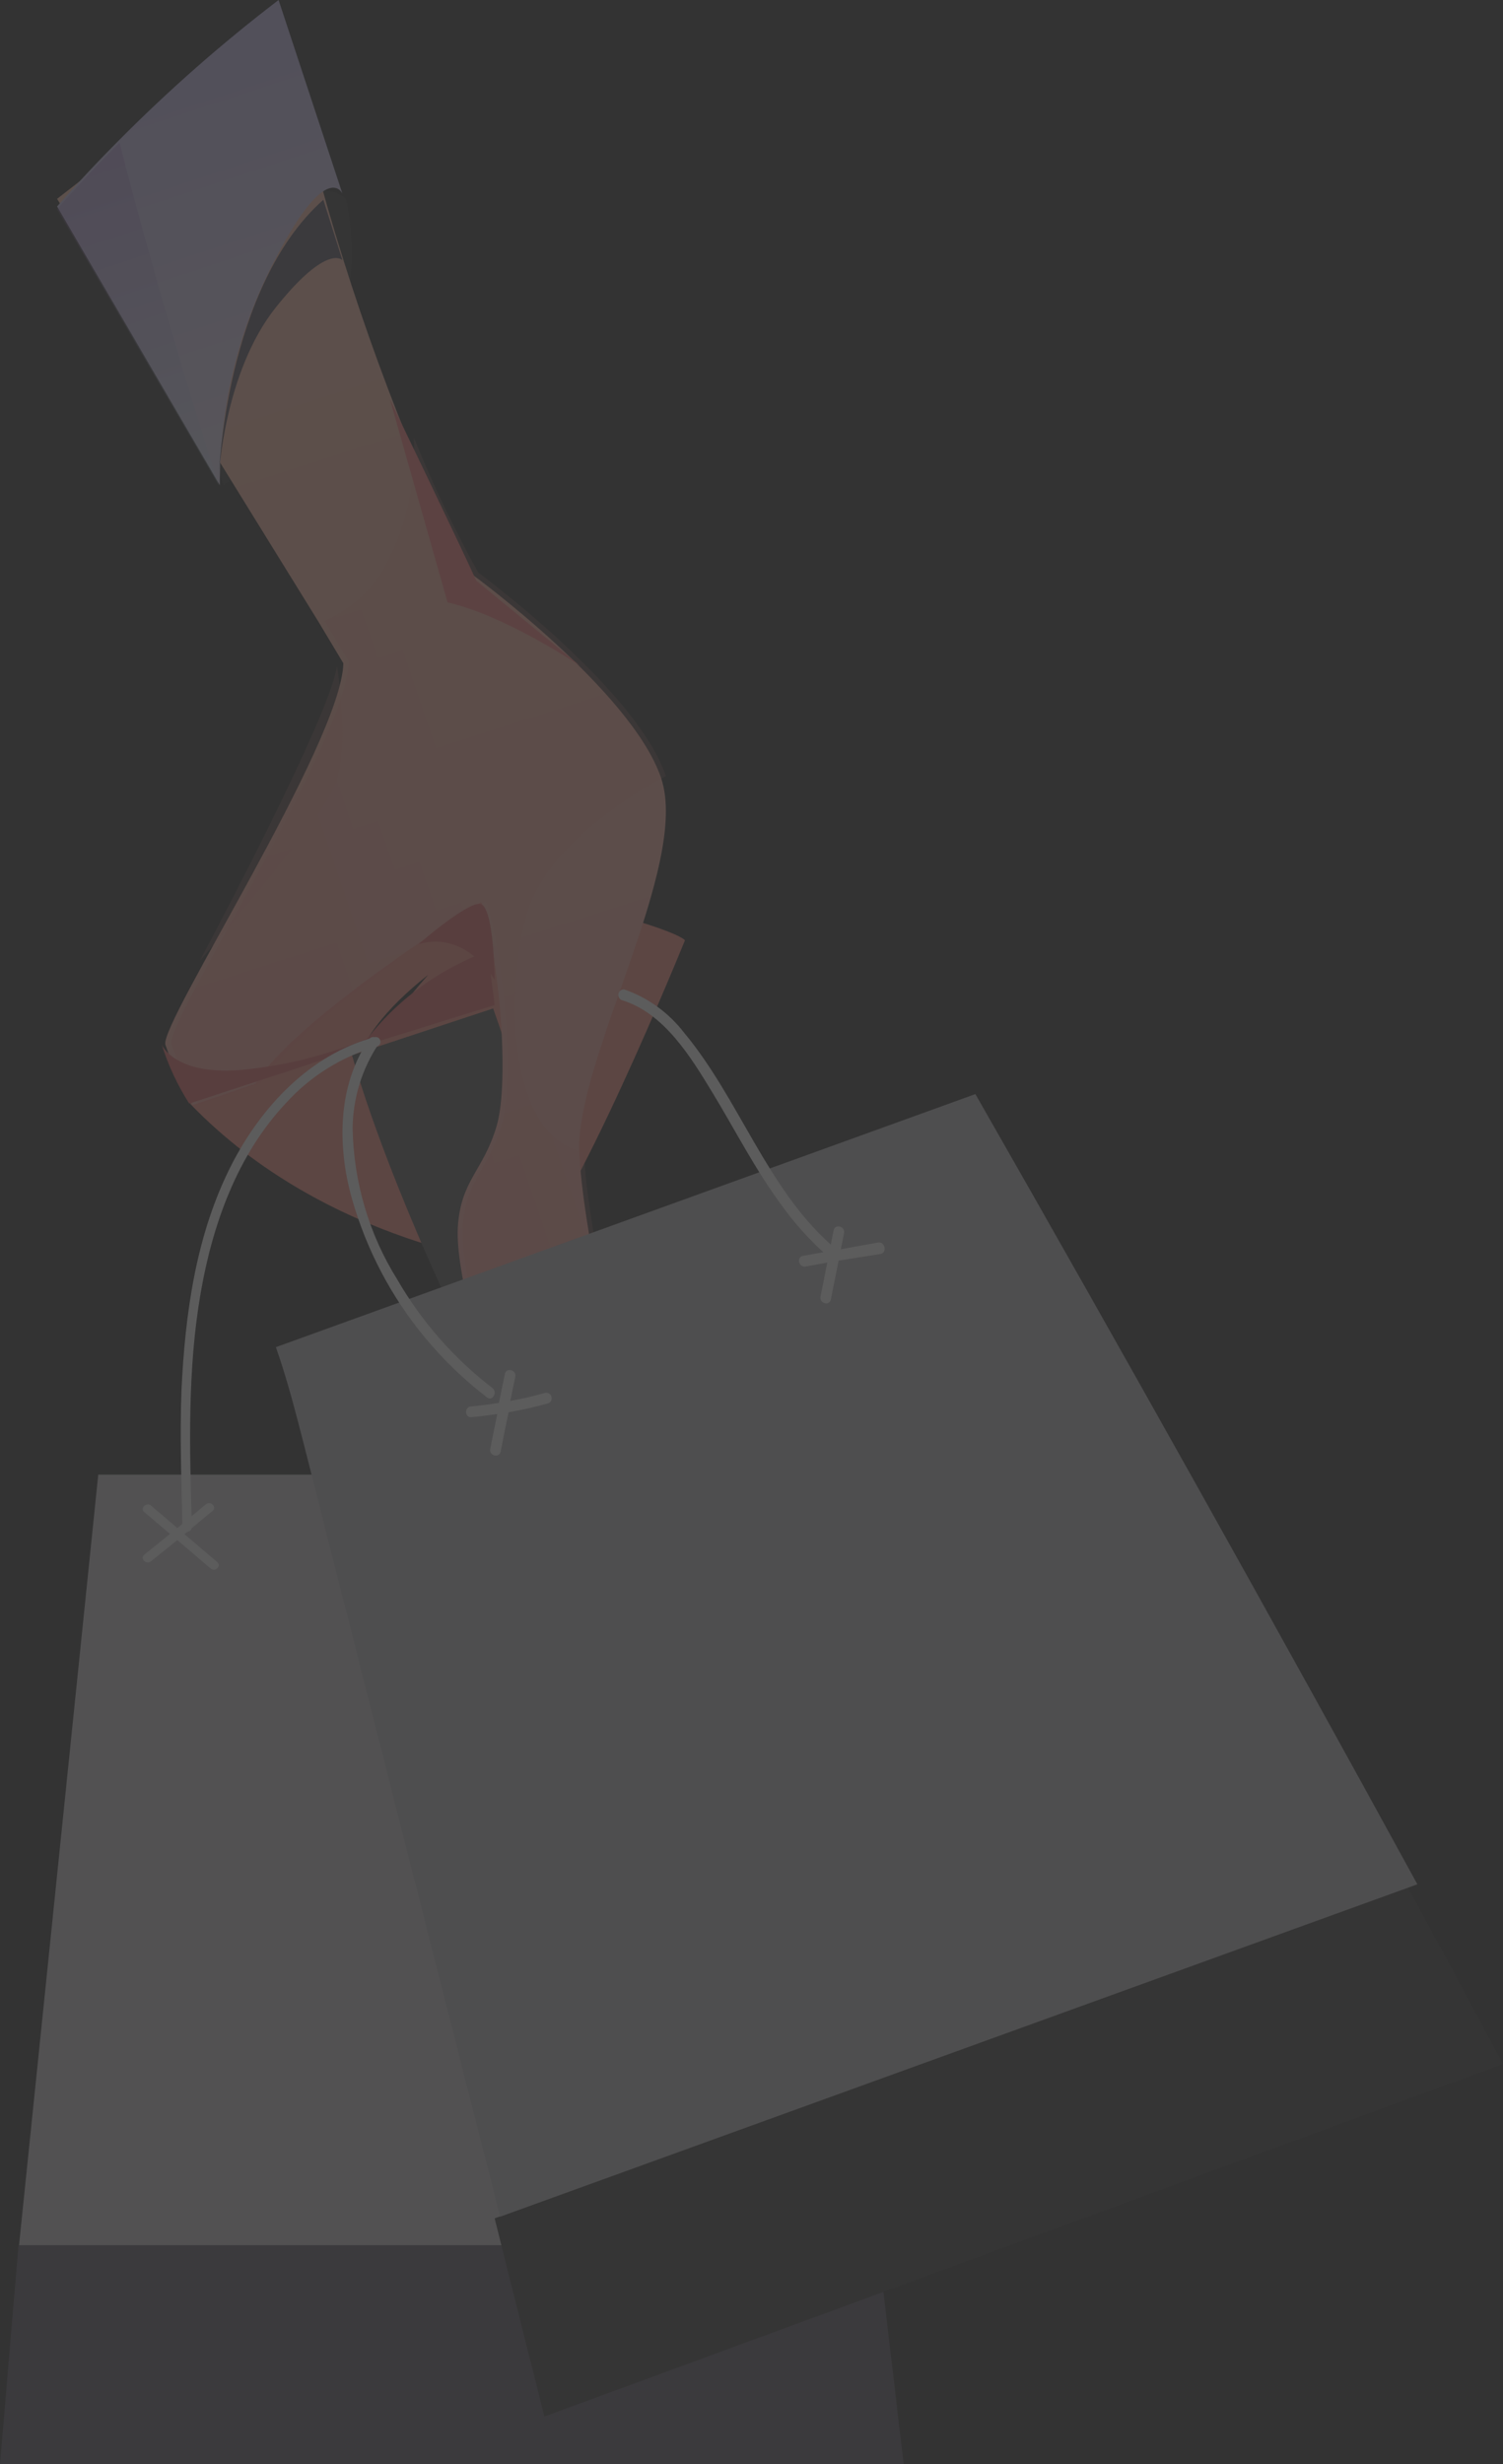 <?xml version="1.0" encoding="UTF-8"?>
<svg width="158px" height="259px" viewBox="0 0 158 259" version="1.1" xmlns="http://www.w3.org/2000/svg" xmlns:xlink="http://www.w3.org/1999/xlink">
    <rect x="0" y="0" width="158" height="259" fill="#333333" stroke="none"/>
    <!-- Generator: Sketch 58 (84663) - https://sketch.com -->
    <title>Asset 2</title>
    <desc>Created with Sketch.</desc>
    <defs>
        <linearGradient x1="42.979%" y1="3.412%" x2="56.904%" y2="99.643%" id="linearGradient-1">
            <stop stop-color="#FFC2A9" offset="2%"></stop>
            <stop stop-color="#FFA9A2" offset="100%"></stop>
        </linearGradient>
        <linearGradient x1="43.776%" y1="8.734%" x2="60.431%" y2="94.677%" id="linearGradient-2">
            <stop stop-color="#CBC1F7" offset="0%"></stop>
            <stop stop-color="#E8DCF7" offset="100%"></stop>
        </linearGradient>
        <linearGradient x1="63.813%" y1="43.016%" x2="37.803%" y2="60.921%" id="linearGradient-3">
            <stop stop-color="#FF9E8B" offset="2%"></stop>
            <stop stop-color="#FF7C7C" offset="100%"></stop>
        </linearGradient>
        <linearGradient x1="19272.768%" y1="3436.002%" x2="19272.768%" y2="3319.152%" id="linearGradient-4">
            <stop stop-color="#FF9E8B" offset="2%"></stop>
            <stop stop-color="#FF7C7C" offset="100%"></stop>
        </linearGradient>
        <linearGradient x1="42.218%" y1="3.039%" x2="57.63%" y2="101.761%" id="linearGradient-5">
            <stop stop-color="#9D68C2" offset="0%"></stop>
            <stop stop-color="#CCEDFF" offset="100%"></stop>
        </linearGradient>
        <linearGradient x1="25459.802%" y1="2937.062%" x2="25616.949%" y2="2937.062%" id="linearGradient-6">
            <stop stop-color="#FF9E8B" offset="2%"></stop>
            <stop stop-color="#FF7C7C" offset="100%"></stop>
        </linearGradient>
    </defs>
    <g id="Page-1" stroke="none" stroke-width="1" fill="none" fill-rule="evenodd" opacity="0.2">
        <g id="Microsite_Retailer" transform="translate(-67, -922)" fill-rule="nonzero">
            <g id="Asset-2" transform="translate(67, 922)">
                <path d="M36.377,20.926 C37.557,26.28 37.052,31.871 34.931,36.923 C32.552,42.629 28.579,47.519 23.493,51 C23.493,51 17.623,35.003 23.898,26.99 C30.174,18.977 34.801,19.312 36.377,20.926 Z" id="Path" fill="#3A3A3A"></path>
                <path d="M56.048,95.633 C56.048,95.633 42.256,102.103 38.172,110.042 C38.172,110.042 39.652,109.548 38.335,110.929 C38.335,110.929 46.518,99.297 51.86,96.171 C57.202,93.045 71.556,97.96 72,98.847 C72,98.847 60.043,128.391 54.598,133 C54.598,133 34.324,130.921 20,116.032 C22.842,108.697 27.748,102.308 34.147,97.611 C39.477,93.718 45.277,90.49 51.416,88 L56.048,95.633 Z" id="Path" fill="#FE9083"></path>
                <path d="M52.414,148 C52.414,148 41.58,126.927 37,110.908 L51.841,106 L56,117.977 L52.414,148 Z" id="Path" fill="#545454"></path>
                <path d="M17.383,109.802 C16.776,107.531 35.914,78.045 36.092,69.716 L33.531,65.44 L6,20.9 C6,20.9 21.379,9.023 29.594,2 C32.644,17.148 37.104,31.975 42.916,46.288 L42.916,46.288 C44.891,51.139 47.16,55.864 49.71,60.437 C49.71,60.437 66.421,72.656 69.5,81.786 C72.578,90.917 60.426,111.48 60.9,121.205 C61.373,130.929 65.992,147.751 65.34,149.012 C64.689,150.274 58.857,152.086 55.231,150.156 C51.604,148.226 47.83,134.032 48.126,129.029 C48.422,124.025 50.82,123.09 52.211,118.339 C53.602,113.588 52.463,100.36 50.598,94.822 C50.598,94.822 31.252,106.803 26.826,113.93 L20.254,116.157 C19.104,114.132 18.142,112.005 17.383,109.802 Z" id="Path" fill="url(#linearGradient-1)"></path>
                <path d="M6,21.7 C8.113,19.286 10.317,16.931 12.614,14.635 C17.842,9.376 23.412,4.487 29.285,0 L36,20.364 C36,20.364 34.321,16.416 28.446,28.201 C24.922,35.257 23.092,43.073 23.106,51 L6,21.7 Z" id="Path" fill="url(#linearGradient-2)"></path>
                <path d="M51.173,100 C45.786,102.035 41.194,105.521 38,110 L52,105.639 C52,105.639 51.468,101.087 51.173,100 Z" id="Path" fill="#EC6A6B"></path>
                <path d="M18.014,109.716 C17.409,107.438 36.484,77.88 36.661,69.531 L34.108,65.244 C36.573,64.205 38.667,62.435 40.113,60.169 C42.573,55.875 43.752,50.954 43.505,46 L43.505,46 C45.474,50.863 47.735,55.599 50.277,60.184 C50.277,60.184 66.932,72.433 70,81.586 C70,81.586 57.461,87.807 55.248,96.469 C53.035,105.132 53.625,119.658 61.385,121.131 C61.842,130.82 66.46,147.743 65.81,149.008 C65.161,150.273 59.349,152.088 55.735,150.154 C52.121,148.219 48.359,133.99 48.654,128.975 C48.949,123.959 51.339,123.021 52.725,118.259 C54.112,113.496 52.976,100.235 51.117,94.683 C51.117,94.683 31.837,106.694 27.426,113.838 L20.876,116.086 C19.729,114.056 18.771,111.923 18.014,109.716 Z" id="Path" fill="url(#linearGradient-3)" opacity="0.2" style="mix-blend-mode: color-burn;"></path>
                <path d="M64,145.588 C64,145.588 62.242,137.29 61.129,135.7 C60.017,134.11 55.237,135.237 54.262,138.996 C53.287,142.755 55.347,149 55.347,149 L64,145.588 Z" id="Path" fill="#FF909A"></path>
                <path d="M55.6,148.512 C55.105,146.181 54.498,141.327 55.699,138.951 C55.83,138.711 55.977,138.481 56.137,138.262 C57.805,135.901 60.788,135.461 61.791,136.605 C61.853,136.647 61.906,136.702 61.947,136.766 C63.41,140.145 64.437,143.71 65,147.368 C65,148.116 65,148.659 64.774,148.835 C63.205,149.729 56.293,150.301 55.982,149.832 C55.801,149.411 55.673,148.967 55.6,148.512 Z" id="Path" fill="#FEC0B9"></path>
                <path d="M56,137.725 C57.77,135.924 60.935,135.589 62,136.461 C60.618,137.851 58.153,138.371 56,137.725 Z" id="Path" fill="#FFFFFF" style="mix-blend-mode: soft-light;"></path>
                <path d="M55,148.869 C58.086,149.761 62.362,148.535 64,148 C64,148.568 64,148.981 63.783,149.114 C62.281,149.794 55.663,150.229 55.365,149.872 C55.192,149.552 55.069,149.215 55,148.869 Z" id="Path" fill="#FFFFFF" style="mix-blend-mode: soft-light;"></path>
                <path d="M52,103 C52,103 49.053,97.756 44,99.237 C44,99.237 48.877,94.985 50.409,95 C51.941,95.015 52,103 52,103 Z" id="Path" fill="#EC6A6B"></path>
                <path d="M61,70 C61,70 53.163,64.696 47.051,63.319 L41,42 C41,42 48.337,57.209 50.077,61.048 L61,70 Z" id="Path" fill="url(#linearGradient-4)"></path>
                <path d="M39,109 C34.804,110.784 30.353,111.937 25.8,112.42 C18.342,113.174 17,109.797 17,109.797 C17.684,111.978 18.656,114.063 19.894,116 L38.299,109.957 L39,109 Z" id="Path" fill="#EC6A6B"></path>
                <path d="M6,21.997 C8.1,19.606 10.291,17.274 12.573,15 C16.974,32.405 23,51 23,51 L6,21.997 Z" id="Path" fill="url(#linearGradient-5)" opacity="0.3" style="mix-blend-mode: multiply;"></path>
                <path d="M35.428,70 C35.428,70 36.809,78.245 35.28,82.323 C33.751,86.4 21,101 21,101 C21,101 34.701,75.387 35.428,70 Z" id="Path" fill="url(#linearGradient-6)" opacity="0.2" style="mix-blend-mode: color-burn;"></path>
                <path d="M36,27.354 C36,27.354 34.43,25.511 28.998,32.308 C23.565,39.105 23,50 23,50 C23,50 23.722,30.097 33.99,21 L36,27.354 Z" id="Path" fill="#5B5663"></path>
                <path d="M95,259 L94.736,259 L0,259 C0.645,251.328 1.294,243.662 1.949,236 L92.304,236 C93.183,243.686 94.092,251.299 95,259 Z" id="Path" fill="#5B5663"></path>
                <polygon id="Path" fill="#CBC8CE" points="93 236 2 236 10.329 155 79.768 155"></polygon>
                <path d="M39.366,109.018 C32.558,110.851 27.452,116.352 24.327,122.453 C20.601,129.758 19.456,138.045 19.075,146.186 C18.899,150.953 19.075,155.734 19.178,160.501 C19.178,160.777 19.401,161 19.676,161 C19.952,161 20.175,160.777 20.175,160.501 C19.926,152.331 19.691,144.059 21.085,135.962 C22.332,128.716 24.944,121.383 30.064,115.941 C32.635,113.103 35.948,111.041 39.63,109.986 C39.897,109.913 40.055,109.637 39.982,109.37 C39.909,109.103 39.633,108.945 39.366,109.018 Z" id="Path" fill="#FFFFFF"></path>
                <path d="M22.838,164.193 L19.393,161.261 L22.35,158.806 C22.852,158.399 22.128,157.726 21.64,158.119 L18.639,160.616 L15.888,158.259 C15.401,157.852 14.676,158.526 15.164,158.932 L17.87,161.233 L15.164,163.422 C14.676,163.829 15.386,164.502 15.874,164.109 L18.639,161.879 L22.143,164.867 C22.601,165.288 23.326,164.614 22.838,164.193 Z" id="Path" fill="#FFFFFF"></path>
                <path d="M71.738,160.54 L68.103,158.532 C68.673,157.988 69.243,157.444 69.853,156.915 C70.058,156.702 70.058,156.36 69.853,156.148 C69.641,155.951 69.319,155.951 69.107,156.148 C68.429,156.752 67.764,157.365 67.113,157.988 L63.791,156.162 C63.194,155.827 62.665,156.761 63.262,157.096 L66.3,158.769 C65.54,159.508 64.808,160.275 64.089,161.056 C63.628,161.572 64.374,162.338 64.835,161.837 C65.622,160.958 66.422,160.121 67.263,159.299 L71.209,161.474 C71.806,161.809 72.335,160.86 71.738,160.54 Z" id="Path" fill="#47485E"></path>
                <path d="M158,216.918 L157.765,217.051 L57.233,254 C55.489,247.103 53.744,240.161 52,233.176 L147.813,198 C151.223,204.286 154.619,210.592 158,216.918 Z" id="Path" fill="#3A3A3A"></path>
                <path d="M149,198.061 L52.58,233 C45.677,205.939 38.803,178.898 31.959,151.877 C31.071,148.442 30.198,144.992 29,141.601 L102.536,115 C118.285,142.55 133.773,170.237 149,198.061 Z" id="Path" fill="#BAB8BC"></path>
                <path d="M51.771,145.901 C47.744,142.815 44.343,138.938 41.762,134.491 C38.784,129.728 37.157,124.196 37.066,118.523 C37.12,115.411 38.05,112.384 39.743,109.812 C40.136,109.217 39.197,108.666 38.79,109.246 C35.454,114.167 35.44,120.526 37.024,126.1 C38.563,131.445 41.176,136.392 44.692,140.617 C46.633,142.961 48.824,145.07 51.224,146.903 C51.785,147.309 52.318,146.337 51.771,145.901 Z" id="Path" fill="#FFFFFF"></path>
                <path d="M92.294,130.607 L88.39,131.309 L88.724,129.622 C88.869,128.89 87.78,128.592 87.635,129.323 L87.33,130.816 C80.553,124.755 77.709,115.529 71.933,108.572 C70.308,106.454 68.12,104.867 65.634,104.004 C65.352,103.969 65.087,104.155 65.017,104.439 C64.947,104.723 65.094,105.017 65.359,105.124 C69.814,106.468 72.615,111.095 74.937,114.917 C77.259,118.739 79.421,122.993 82.193,126.726 C83.475,128.509 84.934,130.15 86.547,131.622 L84.399,132.01 C83.688,132.145 83.992,133.264 84.689,133.13 L86.968,132.712 C86.735,133.906 86.489,135.1 86.256,136.28 C86.111,137.011 87.2,137.31 87.345,136.578 C87.621,135.22 87.882,133.861 88.158,132.503 L92.613,131.801 C93.295,131.592 93.005,130.473 92.294,130.607 Z" id="Path" fill="#FFFFFF"></path>
                <path d="M57.242,146.426 C56.062,146.759 54.853,147.035 53.644,147.253 L54.168,144.7 C54.314,143.989 53.221,143.699 53.075,144.41 L52.449,147.456 C51.458,147.615 50.468,147.746 49.535,147.833 C48.822,147.833 48.822,149.022 49.535,148.964 C50.249,148.906 51.356,148.761 52.274,148.631 L51.531,152.3 C51.386,153.011 52.478,153.301 52.624,152.59 C52.901,151.14 53.177,149.834 53.469,148.442 C54.926,148.195 56.237,147.891 57.606,147.514 C57.908,147.414 58.071,147.089 57.97,146.788 C57.87,146.488 57.544,146.326 57.242,146.426 L57.242,146.426 Z" id="Path" fill="#FFFFFF"></path>
            </g>
        </g>
    </g>
</svg>